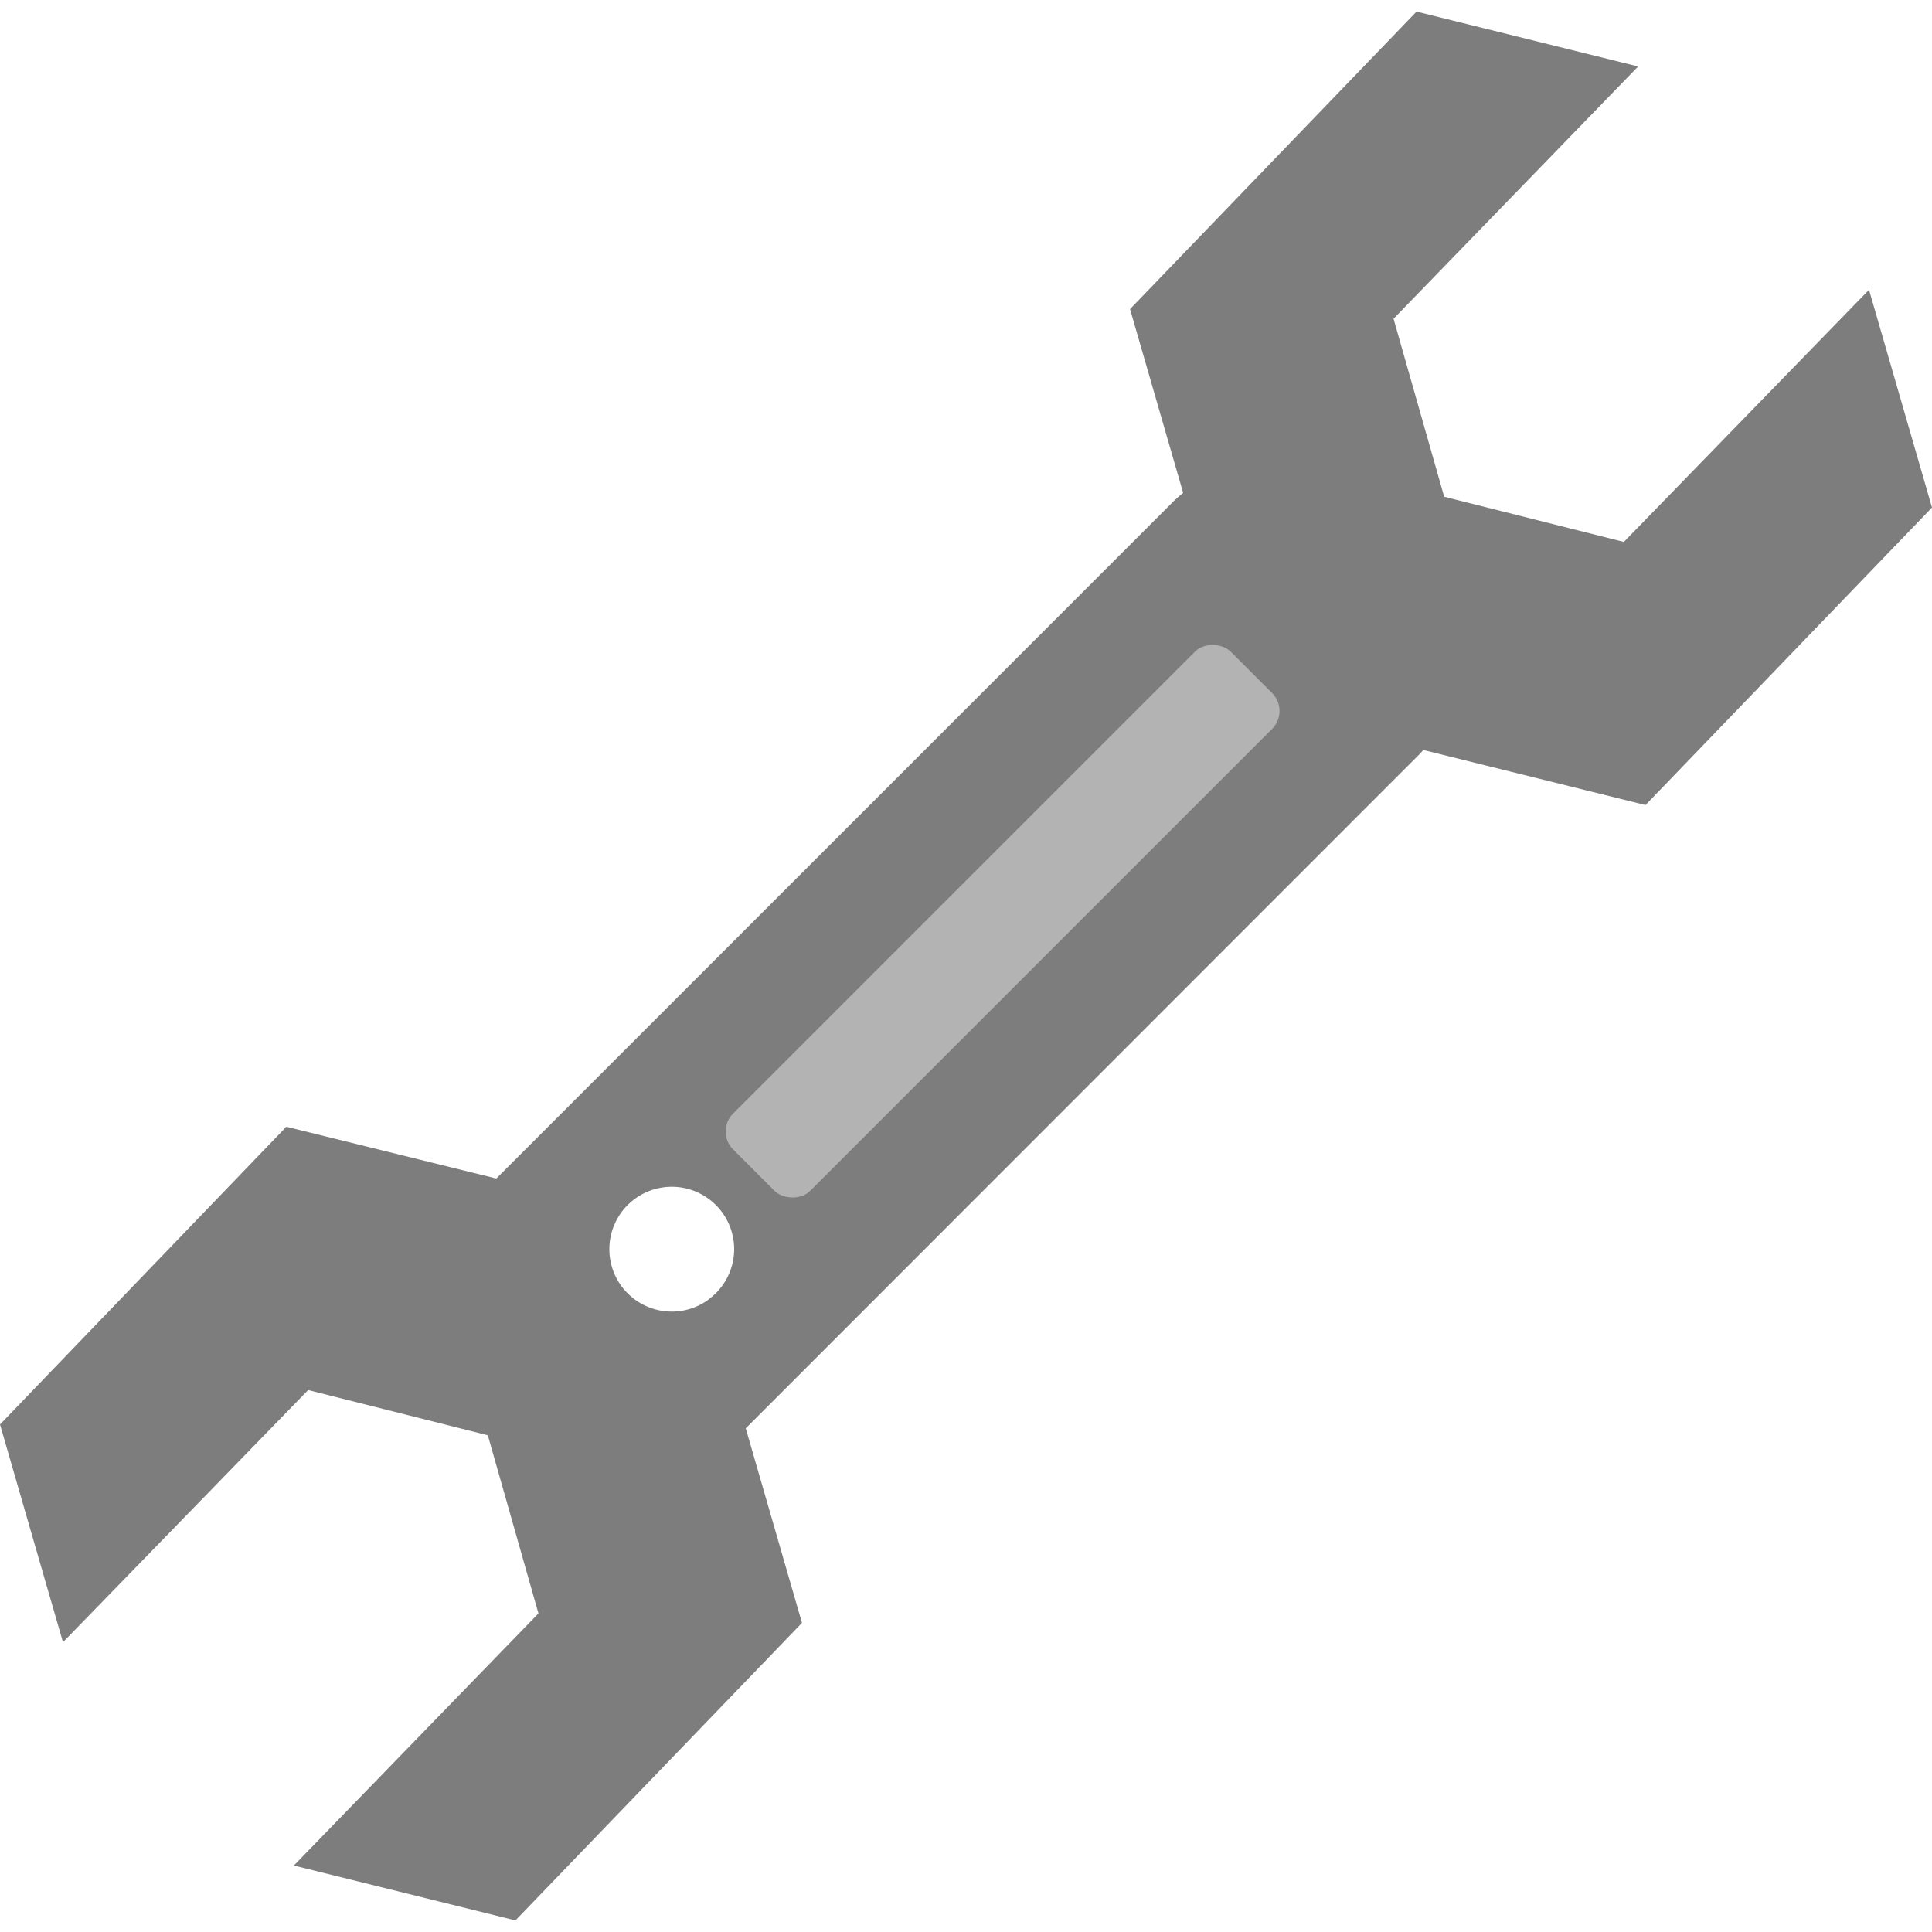 <svg id="Layer_1" data-name="Layer 1" xmlns="http://www.w3.org/2000/svg" viewBox="0 0 100 100"><defs><style>.cls-1{fill:#7d7d7d;}.cls-2{fill:#b3b3b3;}</style></defs><title>tool</title><path class="cls-1" d="M100,26.27,96.74,15,84.05,28.05l-9.3-2.34L72.13,16.5,84.79,3.44,73.32.6,58.49,16l2.75,9.51c-.22.18-.44.37-.64.58L25.69,61,14.82,58.32,0,73.73,3.26,85,15.95,71.95l9.3,2.34,2.62,9.22L15.21,96.56,26.68,99.4,41.51,84,38.6,73.93,73.51,39l.16-.18,11.5,2.85Zm-63.33,41A3.23,3.23,0,1,1,38,64.69,3.22,3.22,0,0,1,36.67,67.26Z"/><rect class="cls-2" x="33.68" y="44.86" width="36.43" height="5.65" rx="1.31" ry="1.31" transform="translate(-18.52 50.66) rotate(-45)"/></svg>